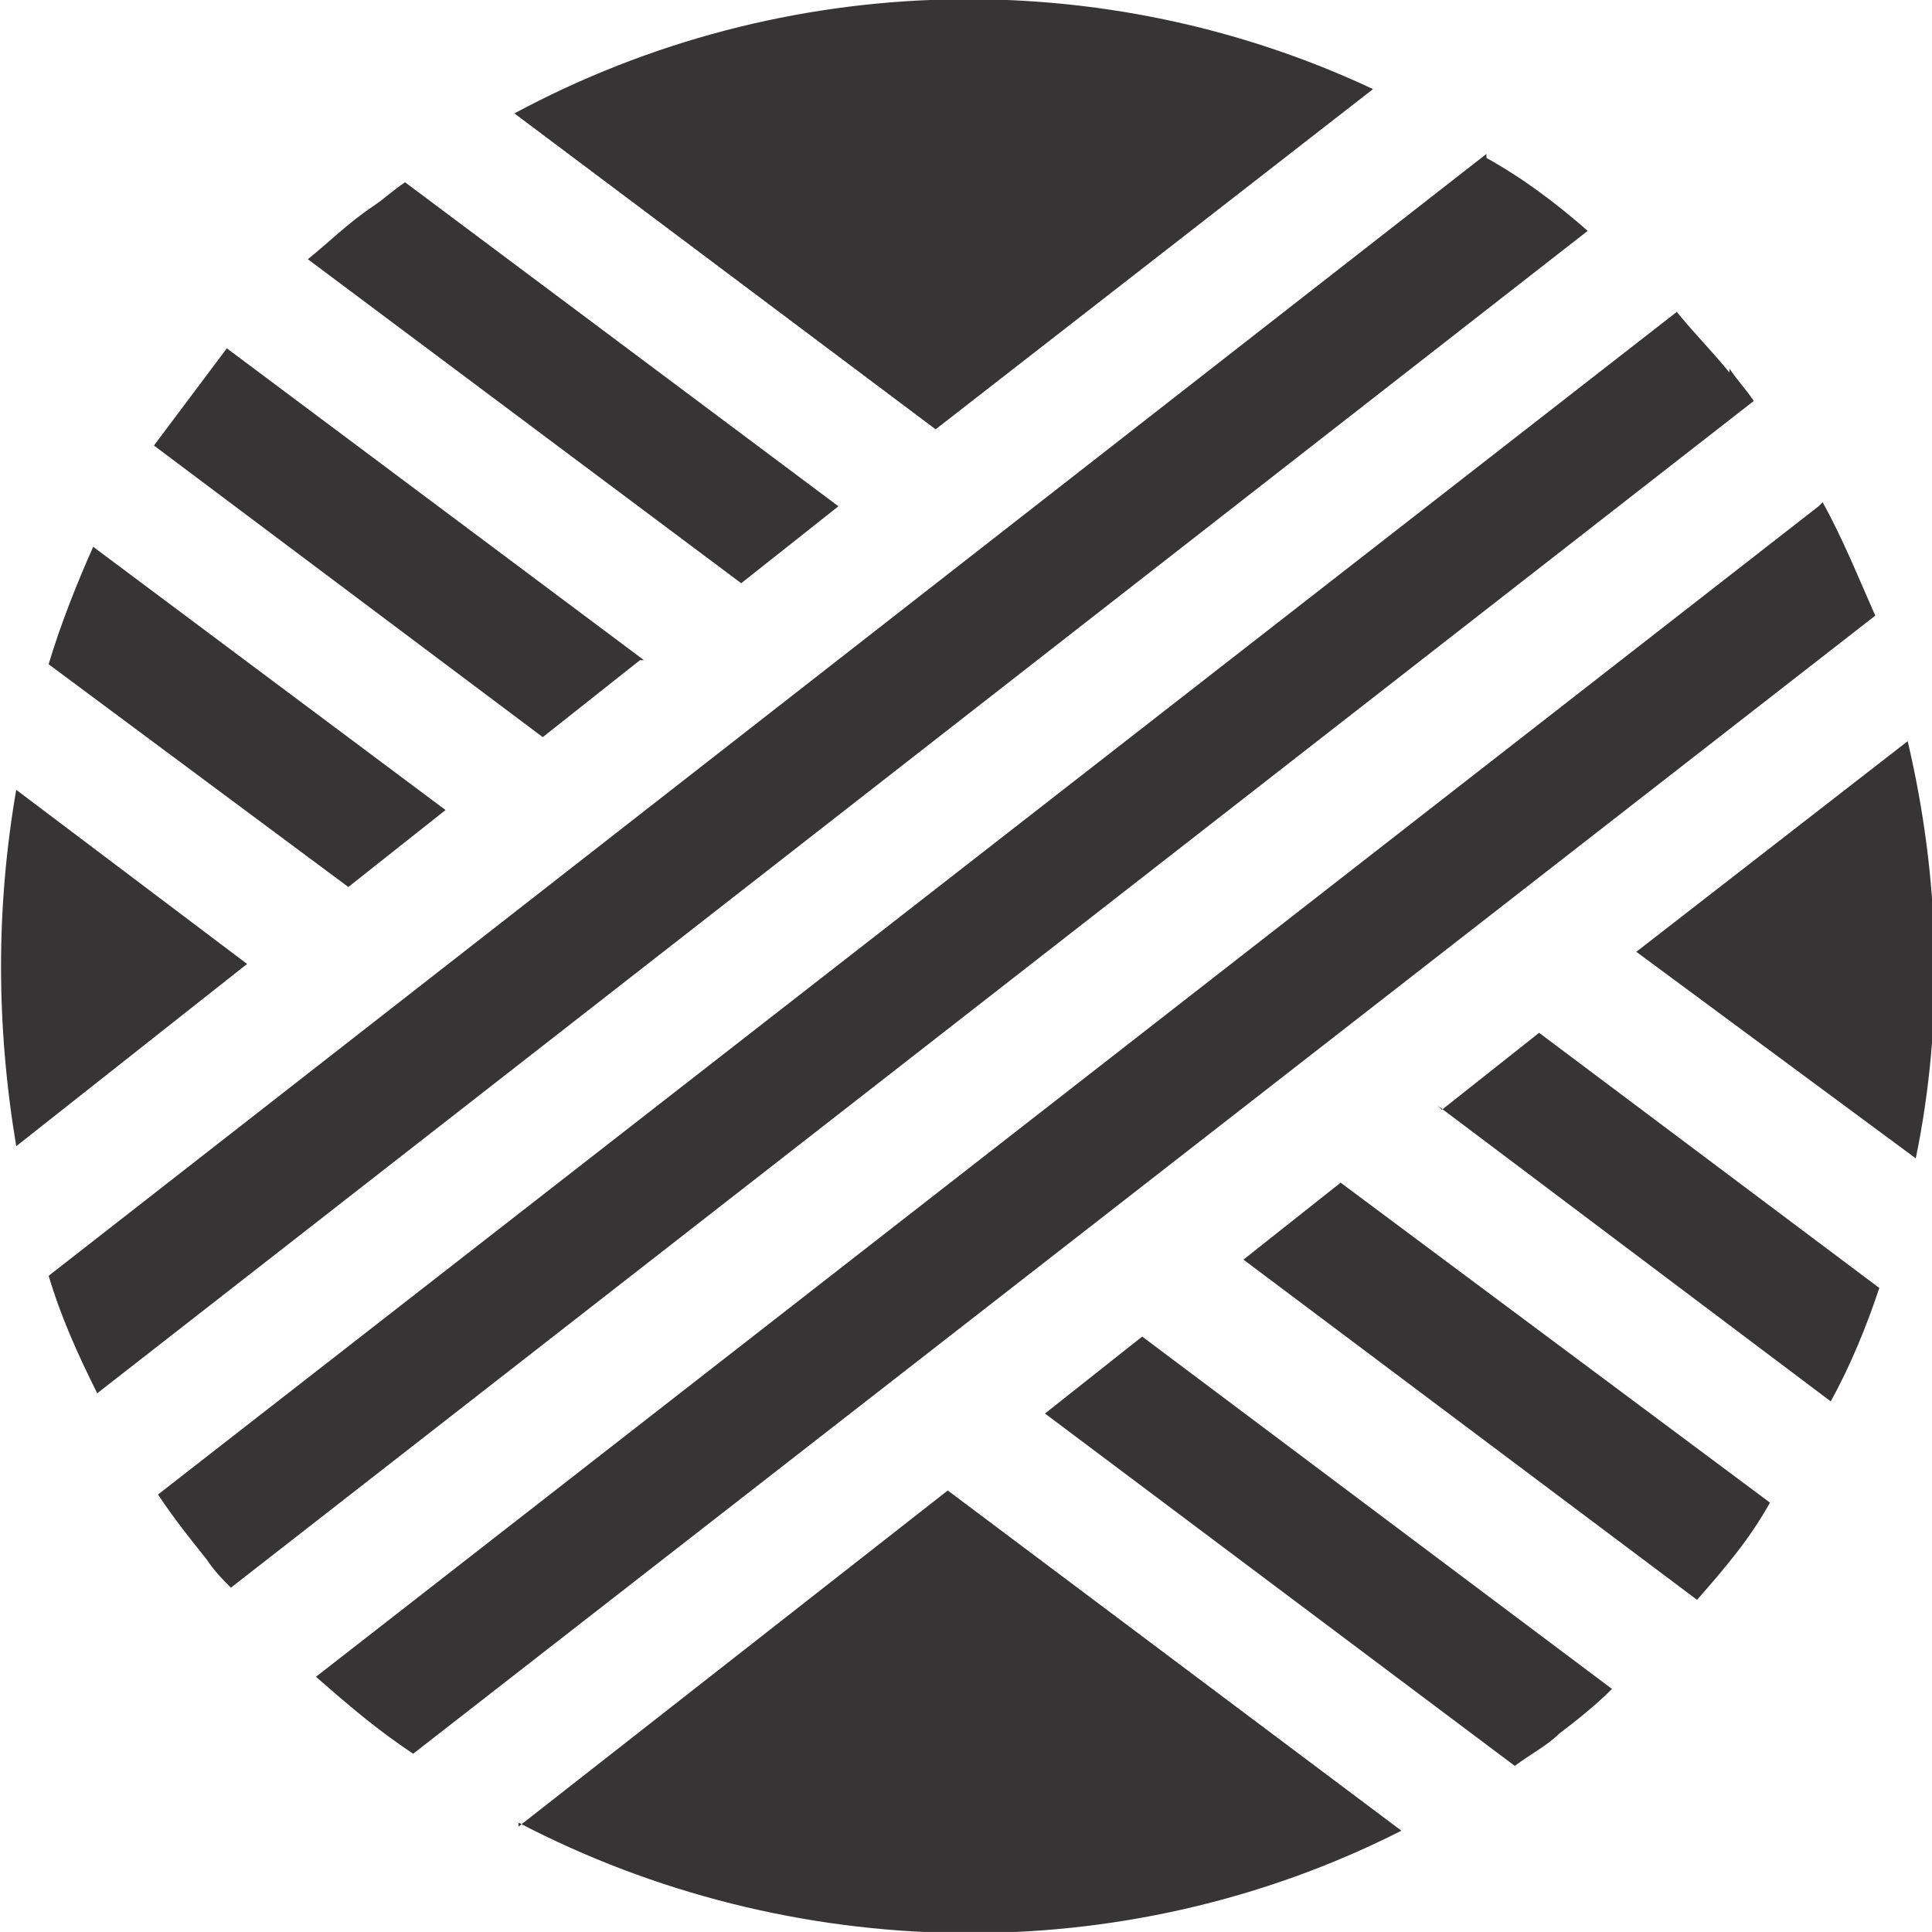 <svg xmlns="http://www.w3.org/2000/svg" width="45.831" height="45.83" viewBox="0 0 477 477" shape-rendering="geometricPrecision" text-rendering="geometricPrecision" image-rendering="optimizeQuality" fill-rule="evenodd" clip-rule="evenodd"><defs><style><![CDATA[
    .fil0 {fill:#373435;fill-rule:nonzero}
   ]]></style></defs><g id="__x0023_Layer_x0020_1"><g id="_301724512"><path class="fil0" d="M4 195c-5 29-5 58 0 88l57-45-57-43zM339 22C273-9 194-8 127 28l104 78 108-84zM471 183l-67 52 69 51c7-34 6-69-2-103zM128 450c67 35 149 37 218 2l-112-84-106 83zM110 200l-87-65c-4 9-8 19-11 29l74 55 24-19zM258 349l116 87c4-3 8-5 11-8 4-3 9-7 13-11l-116-87-24 19zM159 163L56 86l-18 24 96 72 24-19zM307 311l112 84c7-8 13-15 18-24l-106-79-24 19zM207 125L100 45c-3 2-5 4-8 6-6 4-11 9-16 13l107 80 24-19zM355 273l97 73c5-9 9-19 12-28l-84-63-24 19zM367 38L12 315c3 10 7 19 12 29L392 57c-8-7-16-13-25-18zM427 92c-4-5-9-10-13-15L39 369c4 6 8 11 12 16 2 3 4 5 6 7L433 99c-2-3-4-5-6-8zM449 125L78 414c8 7 15 13 24 19l361-281c-4-9-8-19-13-28z"/></g></g></svg>